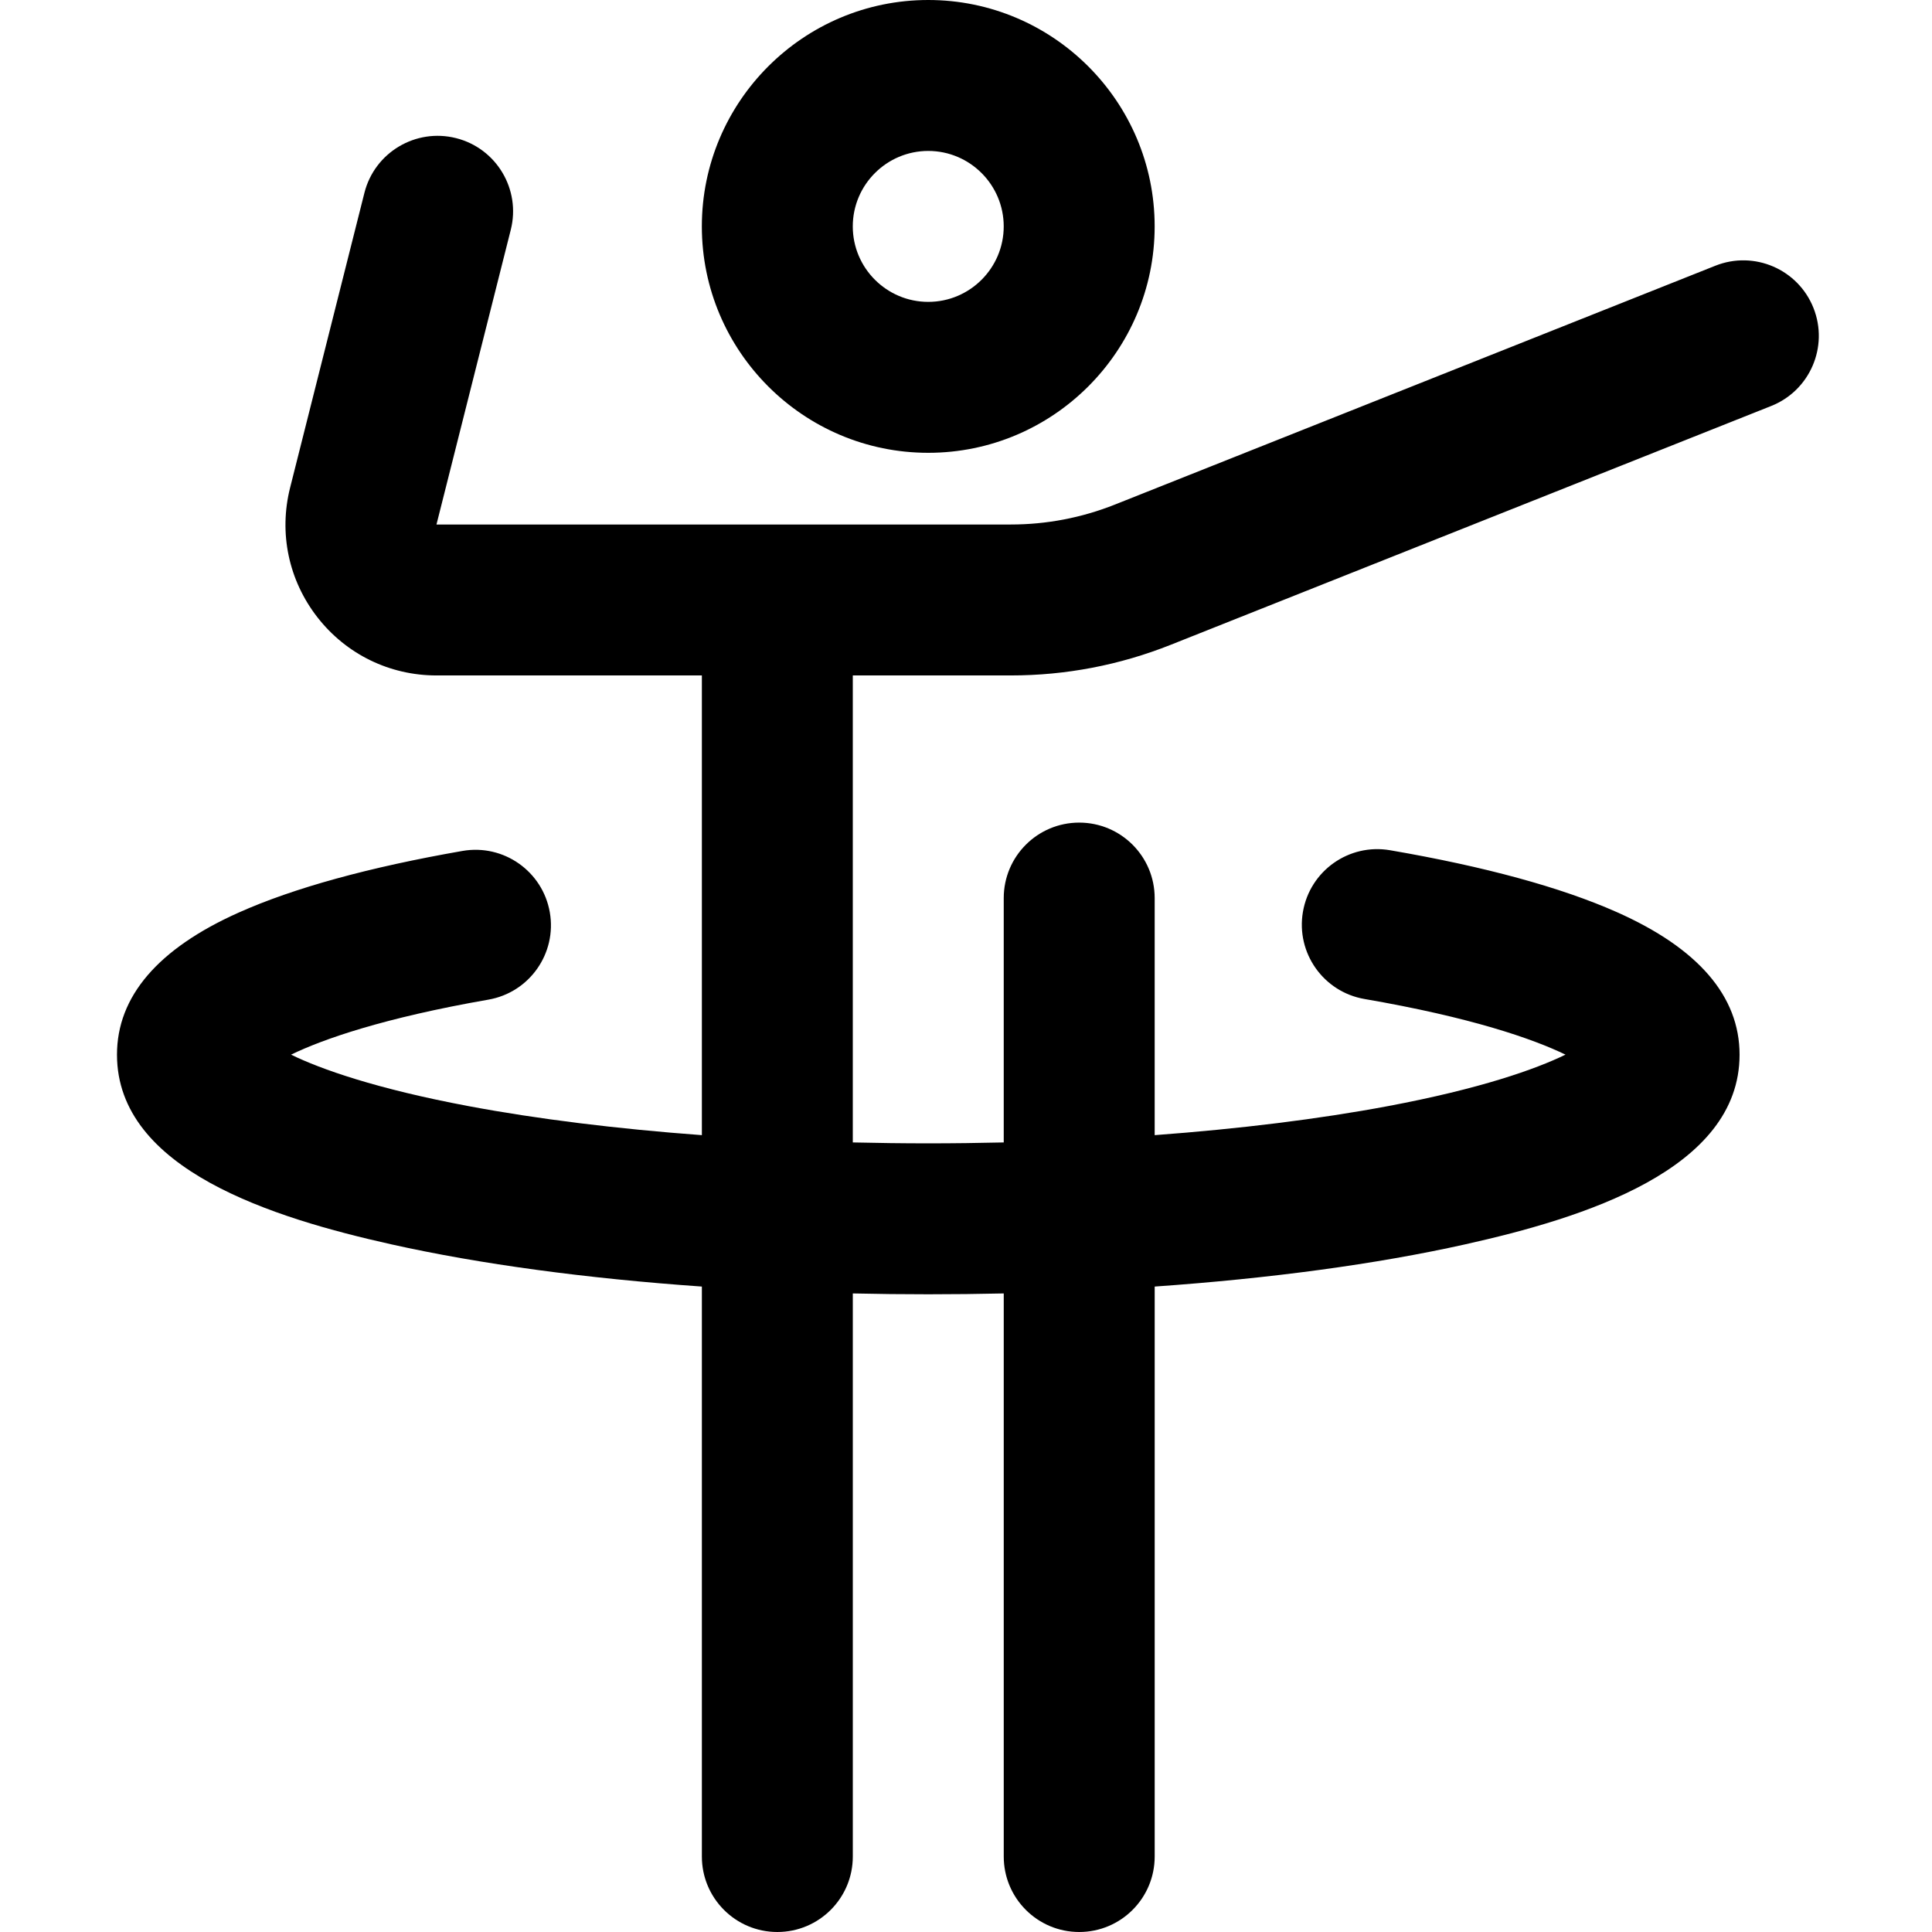 <svg height="512pt" viewBox="-31 0 512 512" width="512pt" xmlns="http://www.w3.org/2000/svg"><path d="m214.996 120c33.086 0 60-26.914 60-60s-26.914-60-60-60c-33.082 0-60 26.914-60 60s26.918 60 60 60zm0-80c11.031 0 20 8.973 20 20s-8.969 20-20 20c-11.027 0-20-8.973-20-20s8.973-20 20-20zm223.395 67.586-159.148 63.297c-13.543 5.387-27.801 8.117-42.379 8.117h-41.863v123.758c6.617.152 13.289.242 20 .242s13.379-.09 20-.242v-64.758c0-11.047 8.953-20 20-20s20 8.953 20 20v62.828c22.488-1.668 43.512-4.258 61.785-7.688 24.582-4.613 39.199-9.809 47.086-13.648-8.551-4.156-24.965-9.875-53.266-14.746-10.883-1.875-18.191-12.219-16.316-23.102 1.871-10.887 12.207-18.199 23.102-16.32 25.078 4.316 45.285 9.828 60.055 16.387 21.602 9.586 32.555 22.301 32.555 37.789 0 30.52-41.523 43.312-72.762 50.277-23.484 5.242-51.621 9.031-82.238 11.176v151.047c0 11.047-8.953 20-20 20s-20-8.953-20-20v-149.223c-6.605.148-13.281.223-20 .223s-13.395-.074-20-.223v149.223c0 11.047-8.953 20-20 20s-20-8.953-20-20v-151.047c-30.617-2.145-58.754-5.934-82.238-11.176-31.234-6.965-72.762-19.758-72.762-50.277 0-15.41 10.84-28.074 32.211-37.641 14.59-6.527 34.559-12.027 59.355-16.352 10.883-1.895 21.238 5.387 23.137 16.266 1.898 10.883-5.387 21.242-16.266 23.141-27.723 4.832-43.855 10.473-52.309 14.582 7.891 3.84 22.508 9.035 47.086 13.648 18.273 3.43 39.297 6.02 61.785 7.684v-121.828h-70.332c-12.418 0-23.922-5.617-31.555-15.414-7.633-9.797-10.27-22.32-7.23-34.363l19.688-78.113c2.703-10.711 13.582-17.199 24.285-14.504 10.711 2.699 17.203 13.574 14.504 24.285l-19.691 78.109h152.195c9.492 0 18.777-1.777 27.598-5.285l159.145-63.301c10.27-4.078 21.895.934 25.977 11.195s-.93 21.895-11.191 25.977zm0 0"/></svg>